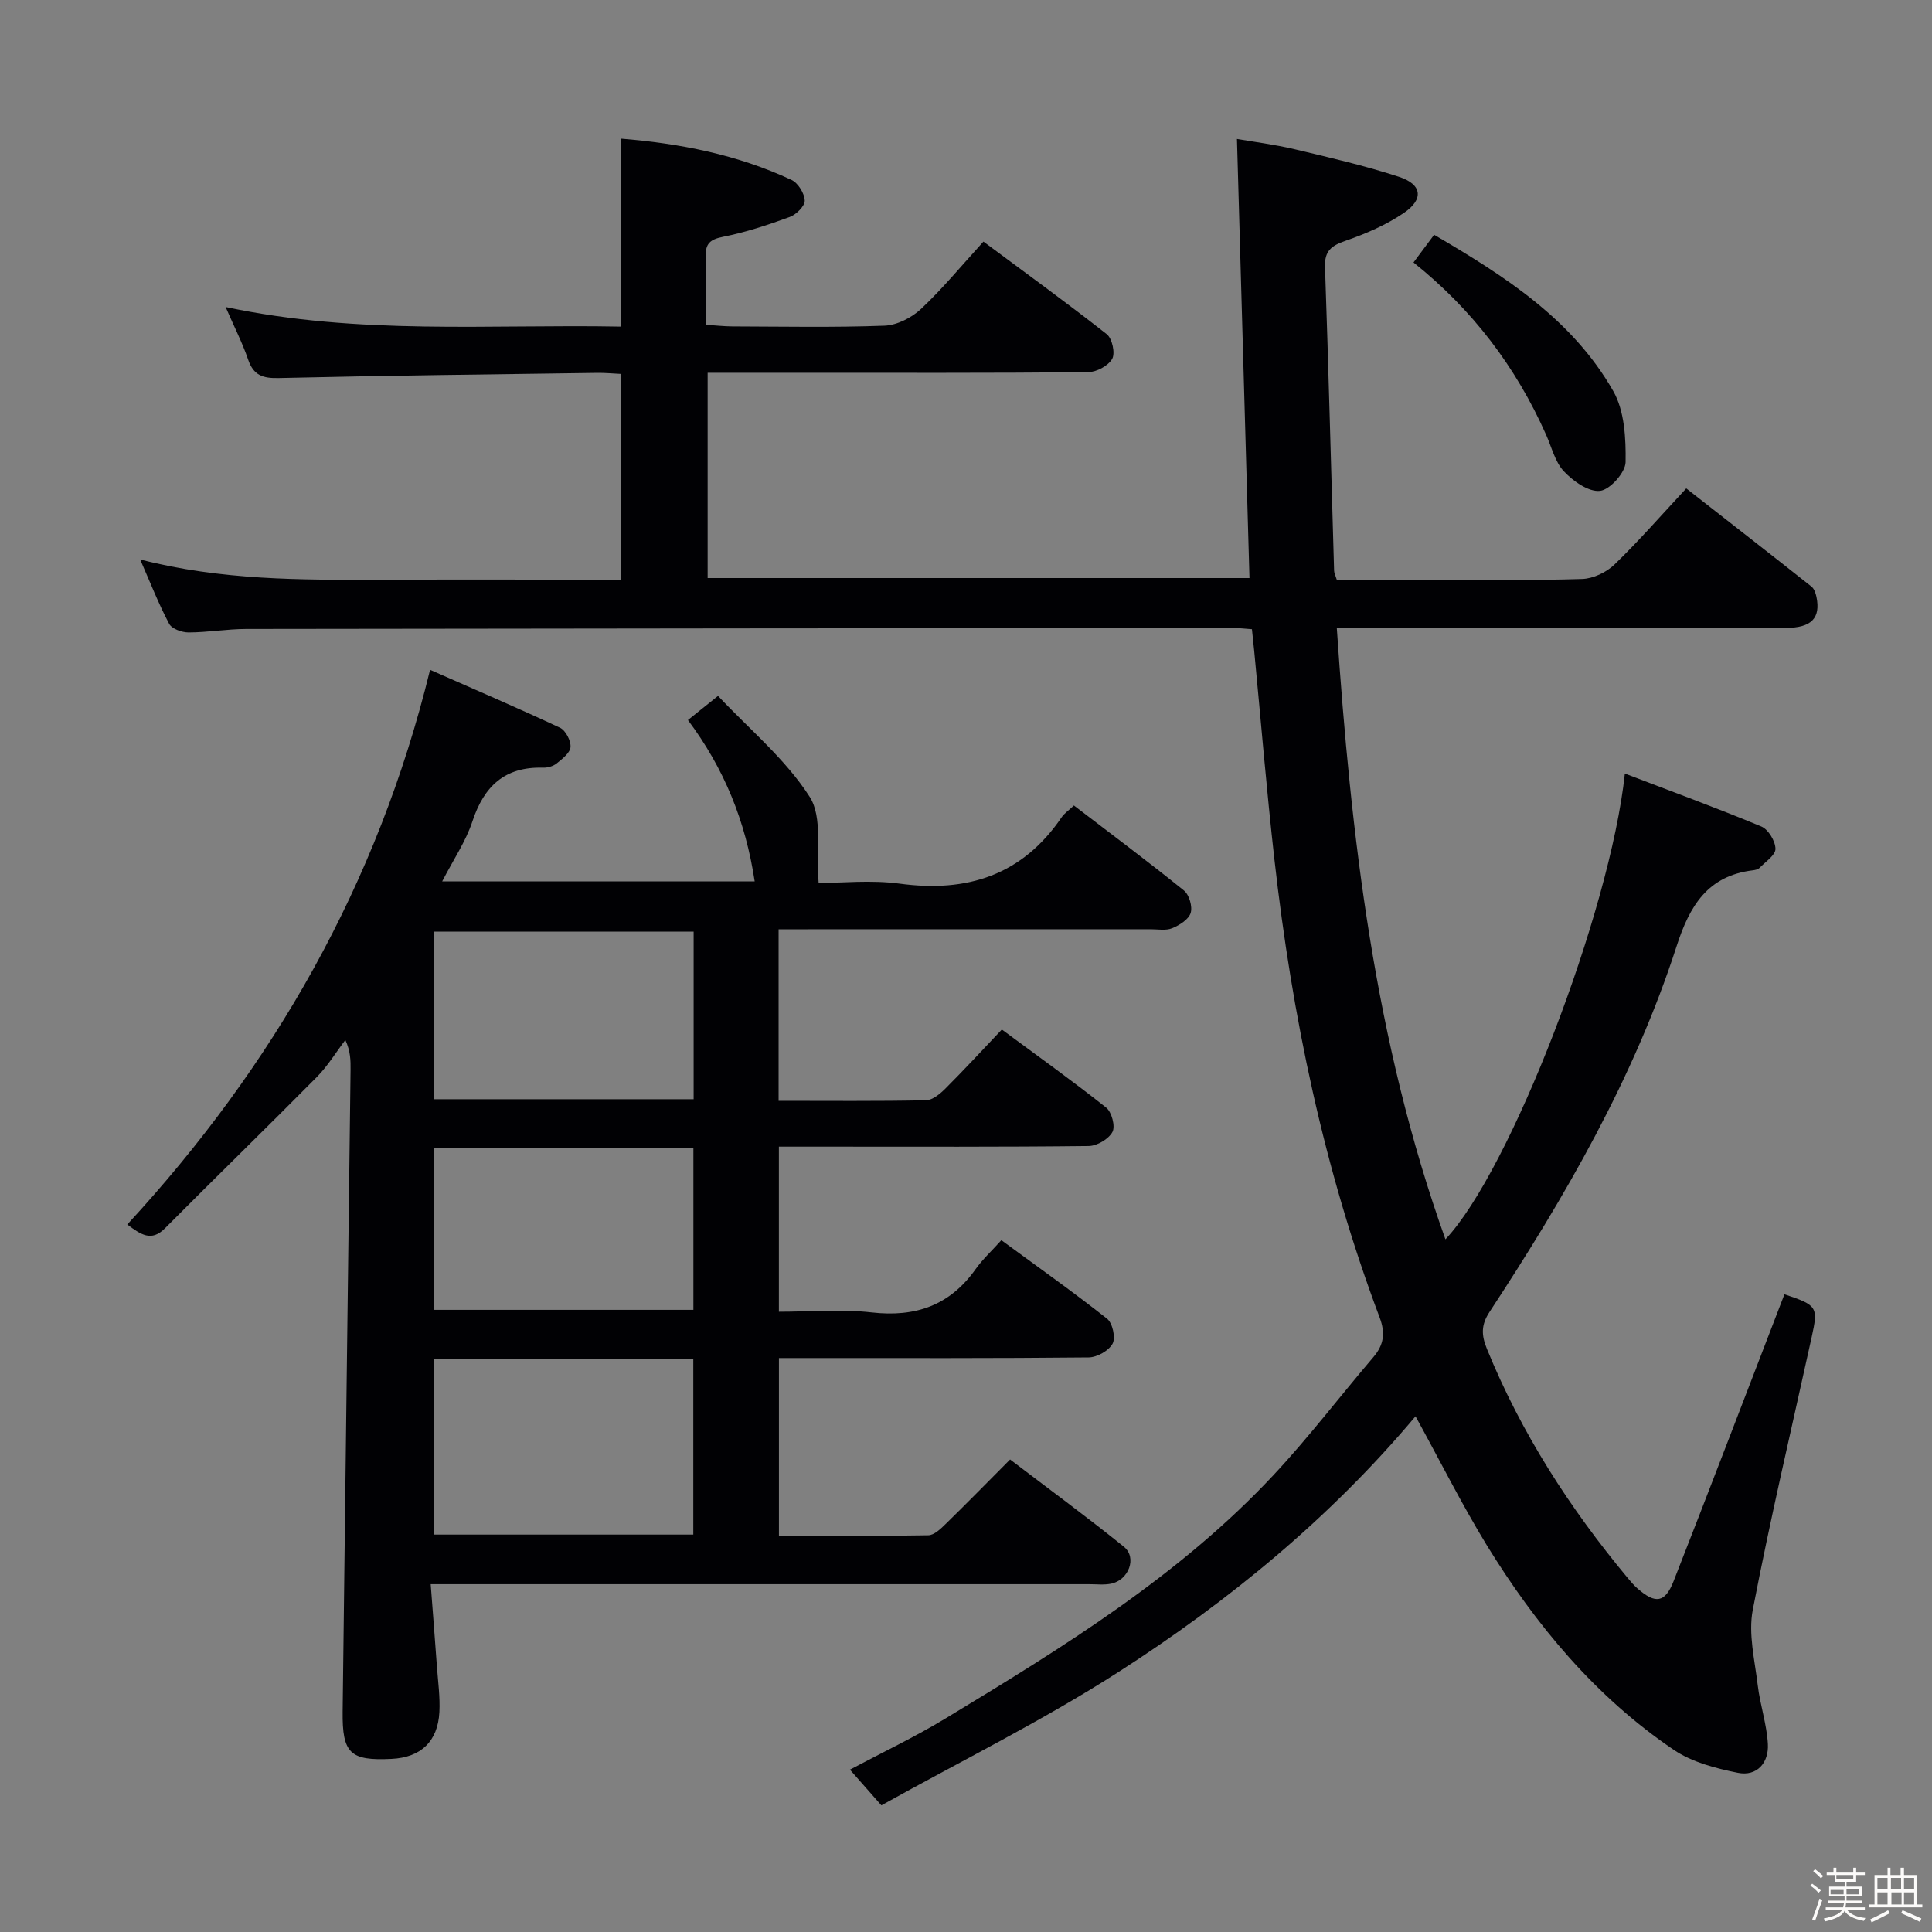 <svg enable-background="new 0 0 400 400" viewBox="0 0 400 400" xmlns="http://www.w3.org/2000/svg"><rect x="0" y="0" width="400" height="400" fill="#808080" stroke="none"/><path d="m374.8 390.4.4-.4c.7.5 1.3 1 1.8 1.4l-.5.5c-.5-.6-1.1-1.1-1.7-1.5zm1 7.3-.6-.3c.5-1.4 1.1-2.8 1.5-4.3.2.1.4.2.6.3-.5 1.3-1 2.8-1.5 4.3zm-.4-10.3.4-.4c.4.3 1 .8 1.7 1.4l-.5.5c-.4-.5-1-1-1.6-1.5zm2.5.3h1.7v-1h.6v1h3.5v-1h.6v1h1.8v.5h-1.8v1.4h-2v1h3.2v2h-3.2v.9h3.3v.5h-3.4c0 .3-.1.6-.1.9h4v.5h-3.7c.7.9 1.9 1.5 3.8 1.7-.1.2-.2.4-.3.6-2.1-.4-3.5-1.1-4-2.1-.4 1-1.8 1.7-4 2.2-.1-.2-.2-.4-.3-.6 2.1-.4 3.4-1 3.8-1.8h-3.4v-.5h3.6c.1-.3.1-.6.2-.9h-3.3v-.5h3.4c0-.3 0-.6 0-.9h-3.2v-2h3.3v-1h-2.1v-1.4h-1.7v-.5zm1.1 3.5v1h2.7c0-.3 0-.4 0-.4 0-.1 0-.2 0-.2 0-.1 0-.2 0-.3h-2.7zm1.2-3v.9h3.5v-.9zm4.7 3h-2.6v.6.4h2.6z" fill="#fcfbfa"/><path d="m393.6 386.7h.6v1.5h2.7v6.1h1.1v.6h-11v-.6h1.1v-6.1h2.7v-1.5h.6v1.5h2.1v-1.5zm-2.7 8.8.4.6c-1.2.6-2.5 1.3-3.8 1.9-.1-.2-.2-.4-.3-.6 1.2-.6 2.5-1.2 3.7-1.9zm-2.2-6.7v2.4h2.1v-2.4zm0 3v2.5h2.1v-2.5zm2.8-3v2.4h2.1v-2.4zm.1 3v2.5h2.1v-2.5h-2.2zm5.9 6.1c-1.4-.7-2.7-1.3-3.9-1.8l.3-.6c1.5.6 2.7 1.2 3.9 1.7zm-1.2-9.1h-2.1v2.4h2.1zm-2.1 3v2.5h2.1v-2.5z" fill="#fcfbfa"/><g fill="#010104"><path d="m293.07 293.23c-17.66 21.03-38.62 38.24-61.47 52.92-15.75 10.12-32.65 18.45-49.12 27.63-2.61-2.97-4.34-4.93-6.51-7.39 6.83-3.63 13.52-6.8 19.82-10.62 24.22-14.67 48.38-29.5 67.92-50.42 7.26-7.77 13.73-16.28 20.64-24.38 2.17-2.54 2.5-4.98 1.3-8.17-11.54-30.64-18.15-62.44-21.8-94.89-1.62-14.36-2.8-28.76-4.18-43.14-.14-1.46-.3-2.92-.47-4.5-1.46-.1-2.6-.25-3.74-.25-68.16.05-136.33.09-204.49.2-3.98.01-7.96.71-11.94.72-1.37 0-3.45-.74-4.01-1.79-2.15-4.05-3.83-8.36-6-13.32 16.82 4.33 33.26 4.25 49.7 4.19 16.49-.06 32.99-.01 49.88-.01 0-14.2 0-28.23 0-42.59-1.71-.08-3.33-.24-4.95-.22-21.98.31-43.96.55-65.93 1.07-3.33.08-5.23-.56-6.35-3.83-1.17-3.43-2.84-6.69-4.66-10.88 27.58 5.88 54.79 3.54 81.77 4.06 0-13.25 0-25.82 0-38.92 12.25.98 24.18 3.31 35.39 8.55 1.36.63 2.69 2.78 2.74 4.28.04 1.13-1.77 2.91-3.13 3.4-4.5 1.65-9.1 3.17-13.79 4.1-2.71.54-3.68 1.44-3.57 4.14.17 4.48.05 8.98.05 14.07 1.97.13 3.72.33 5.46.34 10.5.03 21.01.24 31.49-.15 2.59-.1 5.62-1.64 7.56-3.46 4.47-4.2 8.4-8.98 12.93-13.95 8.62 6.41 17.21 12.63 25.54 19.18 1.12.88 1.78 3.94 1.11 5.11-.83 1.44-3.26 2.74-5.02 2.75-20.16.19-40.33.12-60.5.12-5.96 0-11.93 0-18.23 0v42.5h112.18c-.86-30.1-1.71-60.11-2.59-90.91 3.39.59 7.73 1.13 11.95 2.13 7.25 1.72 14.53 3.4 21.6 5.71 4.78 1.56 5.19 4.64 1 7.48-3.65 2.48-7.86 4.3-12.06 5.76-2.92 1.01-4.38 2.06-4.26 5.43.73 20.95 1.26 41.92 1.88 62.87.01.46.26.92.55 1.86h20.81c10 0 20.01.18 29.99-.14 2.29-.07 5.02-1.37 6.69-2.98 5.01-4.84 9.6-10.11 14.87-15.77 8.73 6.83 17.35 13.53 25.91 20.31.57.45.89 1.38 1.05 2.15.9 4.4-1.04 6.41-6.33 6.42-17 .04-34 .01-51 .01-13.66 0-27.32 0-41.98 0 2.92 43.11 7.78 85.51 22.49 126.58 13.4-14.16 34.1-67.71 37.15-96.43 9.64 3.69 19.03 7.12 28.26 10.96 1.44.6 2.9 3.02 2.92 4.62.02 1.31-2.06 2.67-3.29 3.94-.31.32-.9.45-1.39.51-9.37 1.14-13.09 7.35-15.79 15.72-8.81 27.27-23.08 51.87-38.72 75.7-1.77 2.7-1.73 4.77-.54 7.69 7.11 17.44 17.17 33.02 29.16 47.43.64.77 1.29 1.53 2.04 2.18 3.67 3.2 5.67 2.96 7.43-1.52 7.58-19.32 14.98-38.71 22.44-58.07.17-.45.35-.9.52-1.35 6.82 2.28 7.02 2.59 5.63 8.91-4.13 18.8-8.56 37.54-12.19 56.44-.95 4.95.42 10.41 1.03 15.59.49 4.09 1.88 8.09 2.1 12.18.21 3.85-2.23 6.75-6.22 5.95-4.58-.92-9.48-2.19-13.26-4.75-16.26-11.01-28.58-25.86-38.77-42.45-5.19-8.51-9.65-17.44-14.7-26.61z"/><path d="m156.25 182.49c-1.89-12.53-6.35-23.42-13.82-33.41 1.88-1.51 3.51-2.81 6.23-5 6.5 6.91 13.97 13.09 18.96 20.87 2.75 4.28 1.34 11.23 1.87 17.87 4.65 0 10.8-.67 16.76.13 14.01 1.9 25.39-1.75 33.55-13.74.54-.8 1.42-1.38 2.54-2.44 7.64 5.85 15.33 11.58 22.78 17.6 1.09.88 1.81 3.34 1.39 4.66-.43 1.35-2.32 2.53-3.83 3.15-1.29.53-2.95.21-4.45.21-23.66.01-47.33.01-70.99.01-1.95 0-3.91 0-6.04 0v35.51c10.31 0 20.42.1 30.52-.11 1.37-.03 2.94-1.35 4.04-2.45 3.88-3.88 7.6-7.92 11.66-12.2 7.57 5.6 14.73 10.71 21.6 16.17 1.15.91 1.93 3.87 1.3 5.04-.79 1.47-3.19 2.89-4.91 2.91-18 .21-35.99.13-53.99.13-3.3 0-6.6 0-10.16 0v34.18c6.37 0 12.85-.58 19.18.14 9.1 1.04 16.21-1.43 21.55-8.96 1.44-2.02 3.3-3.74 5.33-5.99 7.61 5.58 14.9 10.74 21.9 16.27 1.13.9 1.79 3.94 1.13 5.15-.79 1.46-3.22 2.83-4.95 2.85-19.33.2-38.66.13-57.99.13-1.96 0-3.92 0-6.14 0v36.8c10.38 0 20.65.08 30.92-.11 1.22-.02 2.57-1.33 3.58-2.32 4.39-4.28 8.68-8.67 13.36-13.37 8.07 6.15 15.96 11.93 23.56 18.07 2.77 2.24 1 6.92-2.67 7.65-1.45.29-2.99.1-4.49.1-43.16 0-86.32 0-129.48 0-1.98 0-3.97 0-6.88 0 .45 5.93.89 11.49 1.29 17.06.23 3.14.67 6.3.51 9.43-.33 6.11-3.87 9.39-9.91 9.68-8.55.42-10.22-1.12-10.12-9.79.52-44.28 1.09-88.57 1.64-132.85.02-1.94 0-3.88-1.08-6.2-1.95 2.56-3.65 5.38-5.89 7.65-10.41 10.52-21.03 20.84-31.46 31.34-2.83 2.85-4.99 1.29-7.8-.79 30.23-32.8 51.82-70.34 62.69-114.84 8.86 3.91 17.95 7.8 26.9 11.99 1.16.54 2.27 2.68 2.18 3.99-.09 1.22-1.71 2.46-2.88 3.41-.72.58-1.88.9-2.82.87-7.91-.23-12.21 3.82-14.61 11.11-1.37 4.16-3.94 7.93-6.26 12.43 21.79.01 42.82.01 64.7.01zm-12.71 98.9c-18.23 0-35.82 0-53.77 0v36.33h53.77c0-12.16 0-24.05 0-36.33zm.07-88.5c-18.21 0-36.05 0-53.82 0v34.69h53.82c0-11.63 0-22.91 0-34.69zm-53.73 44.85v33.45h53.68c0-11.31 0-22.22 0-33.45-17.96 0-35.66 0-53.68 0z"/><path d="m292.65 54.34c1.46-1.96 2.72-3.65 4.27-5.73 14.59 8.53 28.59 17.47 37.08 32.35 2.35 4.12 2.64 9.79 2.56 14.73-.04 2.14-3.24 5.72-5.3 5.94-2.37.26-5.55-2.01-7.47-4.04-1.83-1.94-2.52-4.97-3.67-7.54-6.23-14.04-15.25-25.94-27.47-35.71z"/></g></svg>